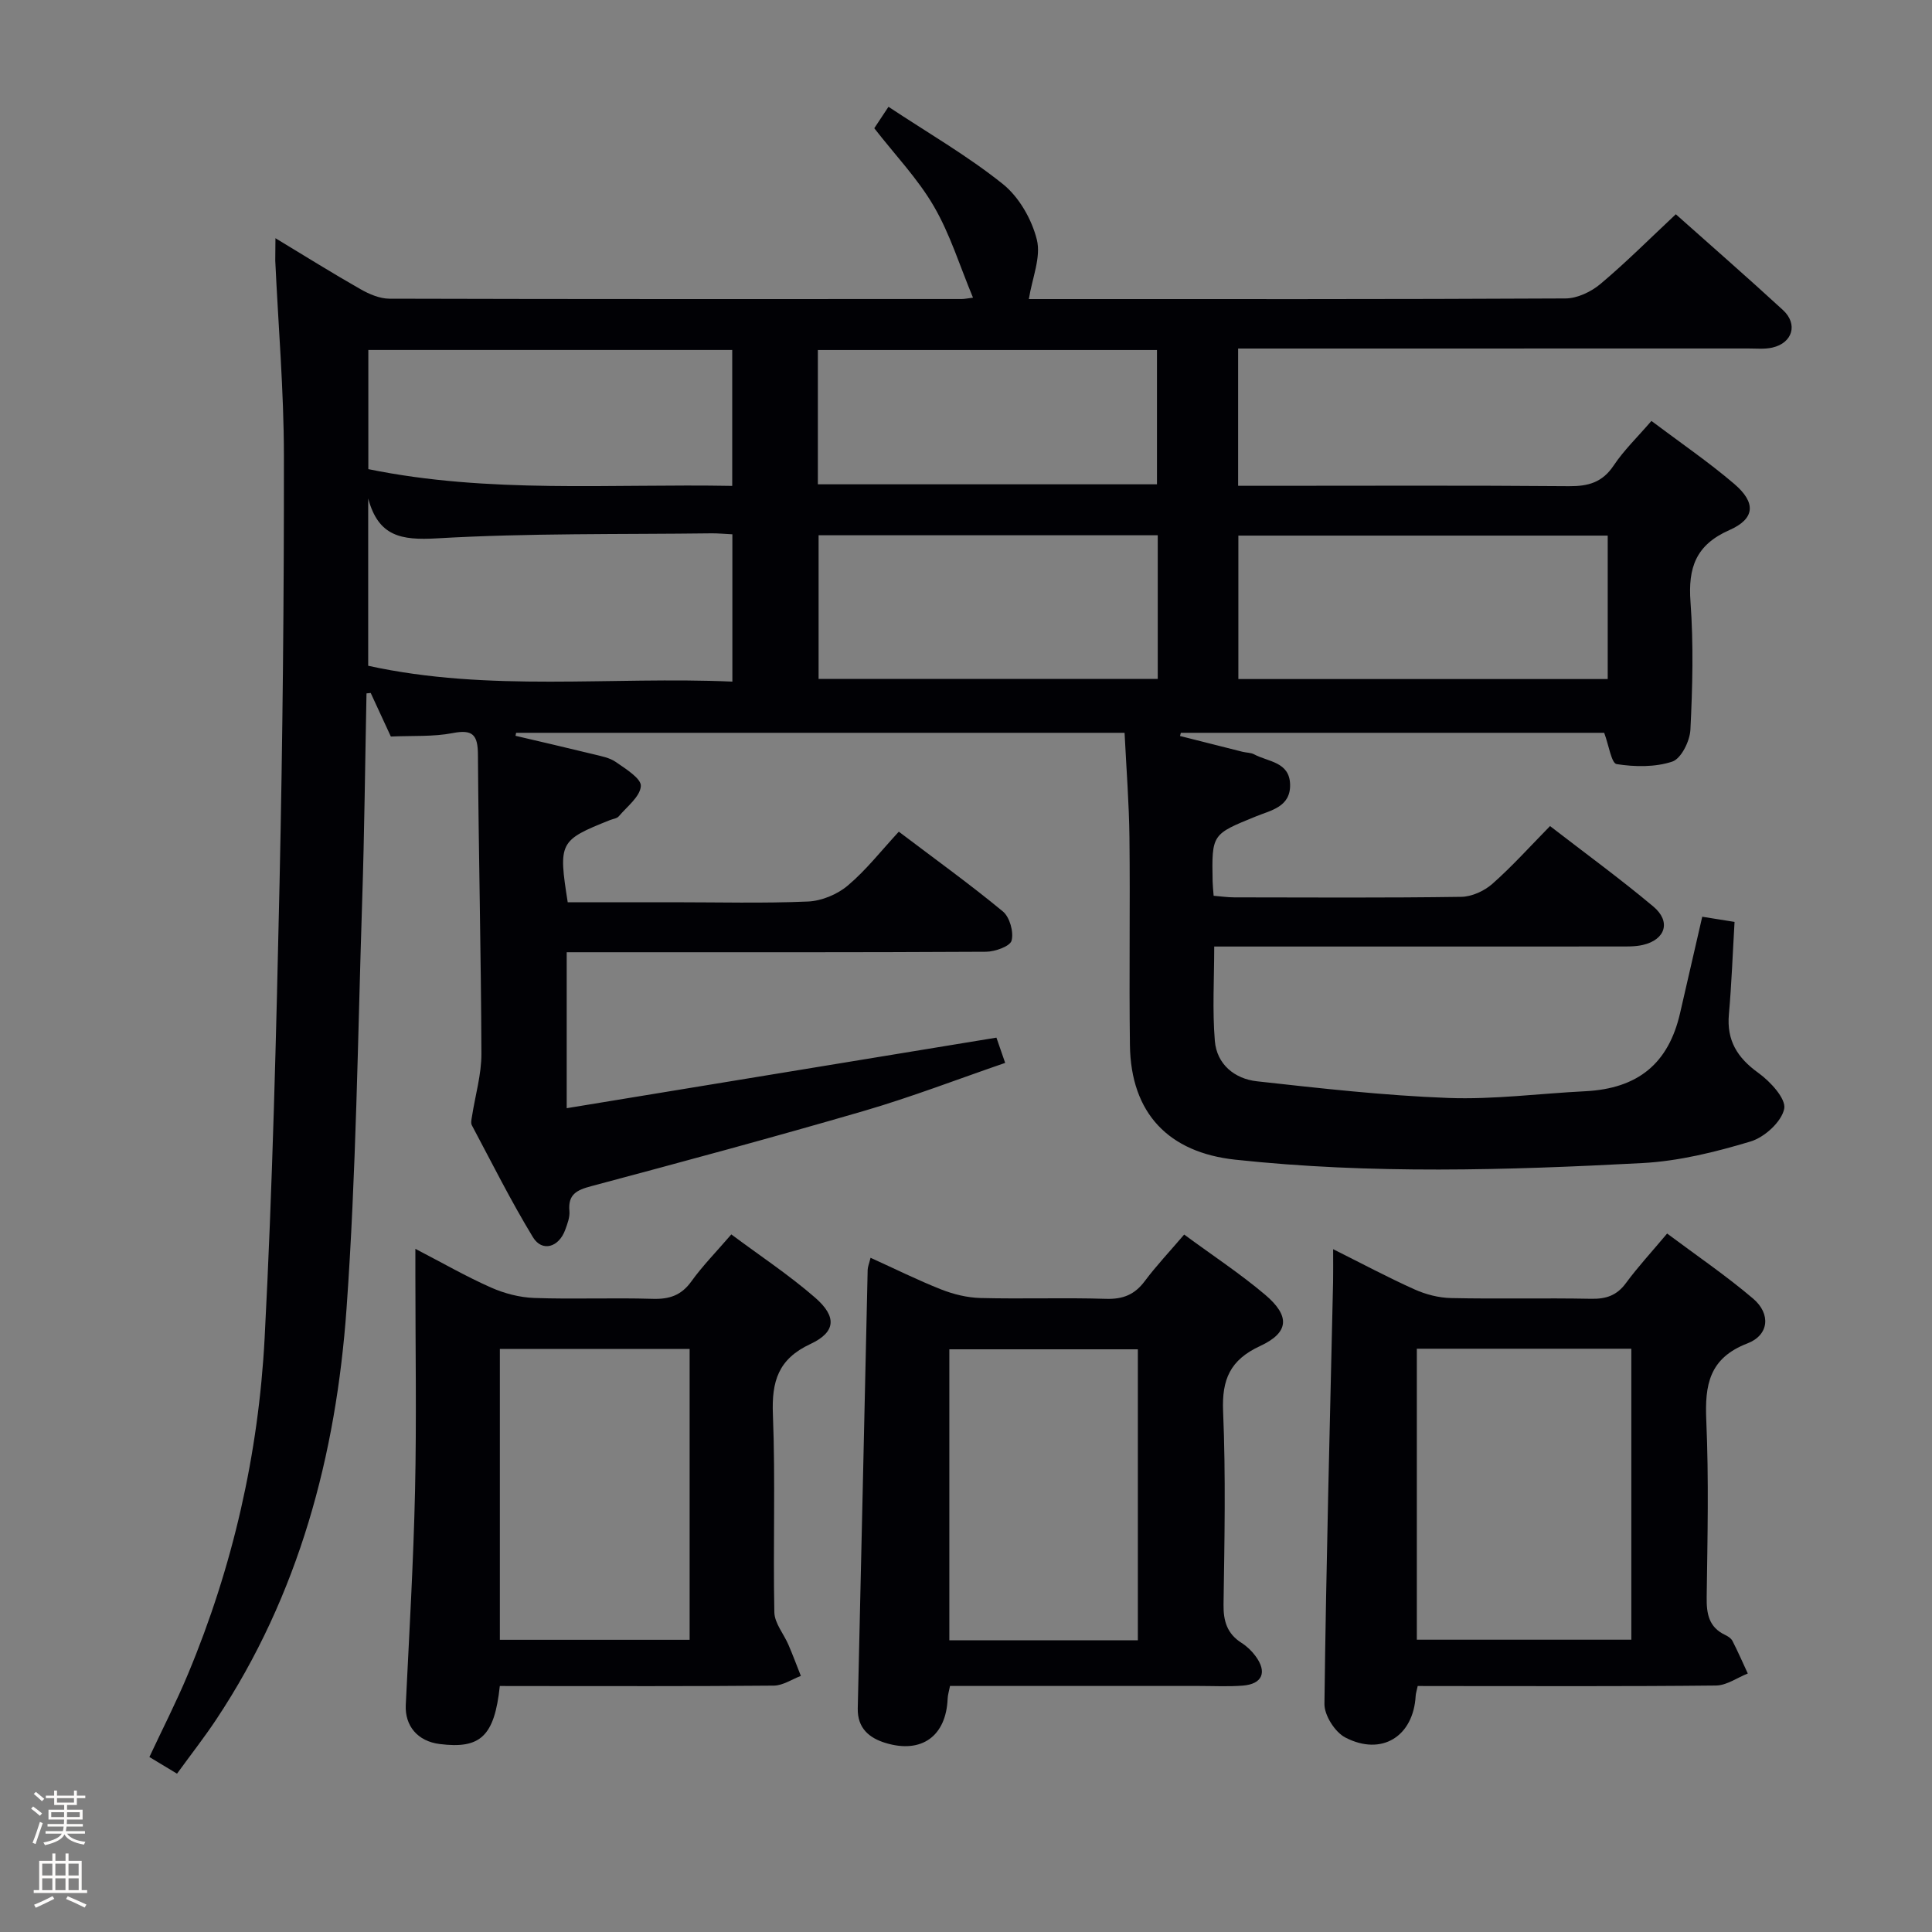 <svg enable-background="new 0 0 400 400" viewBox="0 0 400 400" xmlns="http://www.w3.org/2000/svg"><rect x="0" y="0" width="400" height="400" fill="#808080" stroke="none"/><path d="m6.44 374.46.42-.45c.65.47 1.27.95 1.85 1.44l-.45.49c-.65-.56-1.25-1.06-1.82-1.48m.93 7.33-.63-.26c.55-1.36 1.05-2.8 1.52-4.33.19.1.38.19.59.27-.46 1.29-.95 2.73-1.48 4.32m-.38-10.38.44-.42c.43.34 1.01.82 1.74 1.44l-.49.49c-.53-.51-1.09-1.01-1.69-1.51m2.5.35h1.72v-1.04h.59v1.04h3.52v-1.04h.59v1.04h1.75v.53h-1.75v1.42h-2.03v.97h3.22v2.03h-3.24c0 .35-.01.66-.03.93h3.32v.53h-3.37c-.03.27-.08.58-.15.94h3.96v.53h-3.71c.67.92 1.93 1.48 3.79 1.68-.13.24-.23.44-.29.59-2.13-.38-3.48-1.08-4.04-2.12-.43.97-1.77 1.72-4.03 2.23-.09-.19-.2-.37-.33-.55 2.1-.42 3.37-1.03 3.81-1.83h-3.36v-.53h3.58c.08-.29.13-.61.16-.94h-3.33v-.53h3.39c.02-.27.04-.58.04-.93h-3.23v-2.03h3.25v-.97h-2.07v-1.42h-1.73zm1.12 3.44v1h2.65c.01-.3.02-.44.01-.4v-.25-.35zm1.19-2h3.52v-.91h-3.52zm4.71 2h-2.63v.59c0 .15-.01.28-.01.4h2.64z" fill="#fcfbfa"/><path d="m13.56 383.74h.63v1.52h2.72v6.07h1.13v.6h-11.06v-.6h1.13v-6.07h2.73v-1.52h.63v1.52h2.1v-1.52zm-2.69 8.83.38.56c-1.24.63-2.53 1.25-3.85 1.85-.1-.21-.21-.42-.34-.63 1.36-.55 2.63-1.15 3.81-1.78m-2.13-4.27h2.1v-2.45h-2.1zm0 3.04h2.1v-2.46h-2.1zm2.72-3.04h2.1v-2.45h-2.1zm0 3.04h2.1v-2.46h-2.1zm6.07 3.6c-1.41-.71-2.7-1.3-3.86-1.78l.35-.56c1.45.62 2.75 1.19 3.88 1.72zm-1.25-9.09h-2.1v2.45h2.1zm-2.09 5.49h2.1v-2.46h-2.1z" fill="#fcfbfa"/><g fill="#010105"><path d="m57.03 49.32c6.32 3.82 11.9 7.31 17.62 10.56 1.79 1.02 3.96 1.95 5.95 1.96 39.5.11 78.99.08 118.49.07.61 0 1.23-.14 2.36-.28-2.73-6.54-4.73-13.12-8.1-18.91-3.3-5.69-7.99-10.58-12.34-16.17.69-1.05 1.57-2.37 2.94-4.44 8.09 5.36 16.32 10.11 23.65 15.97 3.37 2.69 6.02 7.32 7.07 11.55.9 3.62-.96 7.92-1.66 12.29h3.11c36 0 71.99.06 107.99-.13 2.45-.01 5.33-1.38 7.26-3.01 5.34-4.49 10.27-9.44 15.59-14.42 7.09 6.32 14.73 12.98 22.18 19.83 3.16 2.91 2 6.81-2.18 7.77-1.59.37-3.32.19-4.98.19-33.16.01-66.33.01-99.49.01-1.95 0-3.91 0-6.15 0v28.42h5.51c21 0 42-.1 62.99.08 4.01.03 6.92-.78 9.26-4.29 2.1-3.15 4.89-5.83 7.81-9.22 5.85 4.41 11.75 8.43 17.15 13.04 4.54 3.88 4.33 7.21-1.01 9.56-6.96 3.07-8.57 7.78-8.05 14.87.64 8.79.42 17.67-.02 26.48-.12 2.35-1.92 5.97-3.75 6.58-3.55 1.18-7.76 1.11-11.52.52-1.09-.17-1.62-3.92-2.58-6.48-28.87 0-58.26 0-87.65 0-.06.22-.11.44-.17.66 4.32 1.09 8.63 2.19 12.95 3.27.81.2 1.72.16 2.42.54 2.89 1.56 7.3 1.52 7.42 6.22.12 4.66-3.97 5.35-7.03 6.6-9.15 3.73-9.2 3.63-9.01 13.48.02.83.11 1.65.21 2.97 1.43.11 2.86.33 4.28.33 15.66.02 31.33.12 46.99-.11 2.18-.03 4.76-1.21 6.43-2.68 4.09-3.61 7.76-7.7 11.95-11.97 7.3 5.64 14.54 10.92 21.39 16.66 3.71 3.11 2.51 6.87-2.18 7.95-1.59.37-3.3.32-4.95.32-26 .02-51.99.01-77.99.01-1.81 0-3.63 0-5.8 0 0 6.71-.4 13.16.13 19.54.4 4.85 4.1 7.85 8.71 8.36 13.17 1.46 26.38 2.95 39.61 3.45 9.42.35 18.9-.92 28.35-1.39 10.93-.55 17.26-5.72 19.66-16.21 1.48-6.45 2.97-12.9 4.58-19.92 2.19.35 4.22.68 6.69 1.07-.39 6.57-.61 12.86-1.17 19.12-.49 5.44 1.75 9.02 6.11 12.15 2.46 1.77 5.77 5.36 5.34 7.43-.56 2.7-4.09 5.91-6.99 6.77-7.26 2.18-14.83 4.06-22.37 4.46-28.09 1.49-56.2 2.32-84.28-.7-13.77-1.48-21.63-9.56-21.82-23.7-.19-14.33.06-28.66-.1-42.99-.08-7.13-.64-14.25-1.01-21.69-42.23 0-84.1 0-125.97 0-.04.21-.09.41-.13.62 5.37 1.26 10.74 2.5 16.1 3.81 1.61.4 3.38.71 4.68 1.62 2.03 1.41 5.28 3.42 5.17 4.98-.15 2.19-2.86 4.24-4.57 6.26-.38.45-1.2.53-1.82.78-10.49 4.19-10.71 4.59-8.75 17.01h21.76c9.33 0 18.68.25 27.99-.15 2.82-.12 6.06-1.47 8.23-3.3 3.79-3.19 6.9-7.19 10.57-11.16 7.66 5.8 14.79 10.93 21.55 16.52 1.41 1.17 2.27 4.25 1.8 6.03-.32 1.19-3.44 2.3-5.31 2.31-26.83.15-53.66.1-80.49.1-1.98 0-3.95 0-6.31 0v32.29c29.82-4.9 59.26-9.73 88.97-14.61.49 1.41 1.02 2.95 1.81 5.23-9.75 3.35-19.32 7.04-29.13 9.91-18.79 5.48-37.69 10.57-56.59 15.62-2.97.79-4.82 1.68-4.5 5.14.12 1.26-.41 2.63-.86 3.87-1.31 3.65-4.79 4.68-6.69 1.55-4.57-7.51-8.51-15.41-12.65-23.18-.26-.49-.06-1.27.04-1.9.67-4.31 1.96-8.62 1.94-12.93-.07-20.64-.58-41.29-.72-61.93-.03-4.04-1.05-5.25-5.24-4.43-4.03.78-8.26.51-12.79.71-1.31-2.83-2.74-5.93-4.17-9.02-.29.03-.58.06-.87.09-.29 14.35-.43 28.71-.9 43.05-.91 28.1-1.23 56.26-3.23 84.29-2.16 30.33-9.85 59.31-26.96 85.07-2.47 3.72-5.24 7.26-8.14 11.25-1.96-1.18-3.73-2.25-5.72-3.45 2.73-5.84 5.59-11.41 7.99-17.17 9.3-22.27 14.61-45.58 15.87-69.58 1.64-31.4 2.4-62.84 3.09-94.28.64-29.47.93-58.95.9-88.43-.01-13.45-1.17-26.9-1.79-40.36-.01-1.24.04-2.51.04-4.63zm275.83 61.57c-25.84 0-51.2 0-76.47 0v29.7h76.47c0-10.07 0-19.72 0-29.7zm-256.63-7.69v34.64c25.04 5.5 50.28 2.18 75.4 3.28 0-10.58 0-20.44 0-30.5-1.66-.08-2.97-.21-4.28-.2-18.96.24-37.96-.06-56.87 1.04-7.45.43-12.13-.4-14.25-8.26zm163.47 7.62c-23.56 0-46.93 0-70.22 0v29.75h70.22c0-9.91 0-19.38 0-29.75zm-88.1-10.22c0-9.77 0-18.95 0-28.14-25.3 0-50.2 0-75.34 0v24.67c24.92 5.11 50.13 3 75.34 3.47zm17.73-28.13v27.8h70.21c0-9.38 0-18.44 0-27.8-23.51 0-46.73 0-70.21 0z"/><path d="m103.48 349.07c-1.11 10.42-4.02 13.08-12.47 12.01-4.57-.58-7.21-3.78-7-8.1.72-14.78 1.59-29.55 1.92-44.34.33-14.82.07-29.66.07-44.49 0-1.6 0-3.19 0-5.59 5.68 2.95 10.55 5.75 15.66 8.01 2.77 1.23 5.93 2.05 8.94 2.16 8.15.29 16.33-.07 24.49.18 3.47.11 5.95-.69 8.05-3.61 2.32-3.23 5.14-6.09 8.27-9.73 5.86 4.37 11.92 8.37 17.35 13.09 4.55 3.96 4.3 7.14-.99 9.61-6.66 3.11-8.02 7.73-7.75 14.56.54 13.64.02 27.32.3 40.98.05 2.27 1.96 4.48 2.93 6.75.91 2.12 1.71 4.28 2.56 6.42-1.86.7-3.72 1.99-5.59 2.01-16.99.16-33.99.09-50.98.09-1.83-.01-3.64-.01-5.76-.01zm39.3-69.78c-13.47 0-26.38 0-39.29 0v60.21h39.29c0-20.2 0-40.08 0-60.21z"/><path d="m293.52 349.07c-.23 1.06-.39 1.53-.42 2.01-.45 8.4-7.01 12.57-14.57 8.65-2.14-1.11-4.35-4.59-4.32-6.95.36-29.11 1.13-58.22 1.79-87.33.04-1.99.01-3.99.01-6.82 5.93 2.96 11.3 5.83 16.84 8.32 2.34 1.05 5.03 1.75 7.58 1.8 9.66.21 19.33-.04 28.99.15 3.11.06 5.33-.68 7.22-3.26 2.46-3.34 5.29-6.4 8.52-10.25 6.04 4.52 12.18 8.69 17.81 13.48 3.7 3.15 3.3 7.54-1.17 9.26-7.95 3.06-8.86 8.6-8.53 16.01.53 12.14.25 24.32.08 36.49-.05 3.45.41 6.24 3.81 7.86.59.28 1.26.71 1.53 1.25 1.13 2.21 2.13 4.49 3.17 6.74-2.19.87-4.37 2.46-6.57 2.49-18.66.2-37.33.11-55.99.11-1.81-.01-3.63-.01-5.78-.01zm-.18-69.83v60.24h44.41c0-20.23 0-40.11 0-60.24-14.81 0-29.38 0-44.41 0z"/><path d="m245.17 255.6c5.86 4.32 11.57 8.07 16.75 12.45 5.22 4.42 5 7.83-1.03 10.63-6.2 2.87-7.94 6.9-7.66 13.52.56 13.3.29 26.64.09 39.96-.05 3.5.75 6.09 3.74 7.99 1.1.7 2.11 1.67 2.88 2.72 2.47 3.33 1.43 5.8-2.65 6.12-2.98.23-5.99.07-8.99.07-17.13 0-34.26 0-51.61 0-.21 1.08-.46 1.85-.49 2.62-.31 7.74-5.36 11.46-12.86 9.18-3.36-1.02-5.84-3.05-5.75-7.16.71-30.26 1.36-60.52 2.05-90.78.01-.61.28-1.22.6-2.51 5.06 2.29 9.77 4.64 14.66 6.57 2.55 1 5.38 1.69 8.11 1.76 8.65.22 17.32-.1 25.97.17 3.52.11 5.95-.87 8.04-3.68 2.38-3.18 5.13-6.09 8.15-9.63zm-9.59 84c0-20.47 0-40.38 0-60.24-13.25 0-26.15 0-39.03 0v60.24z"/></g></svg>